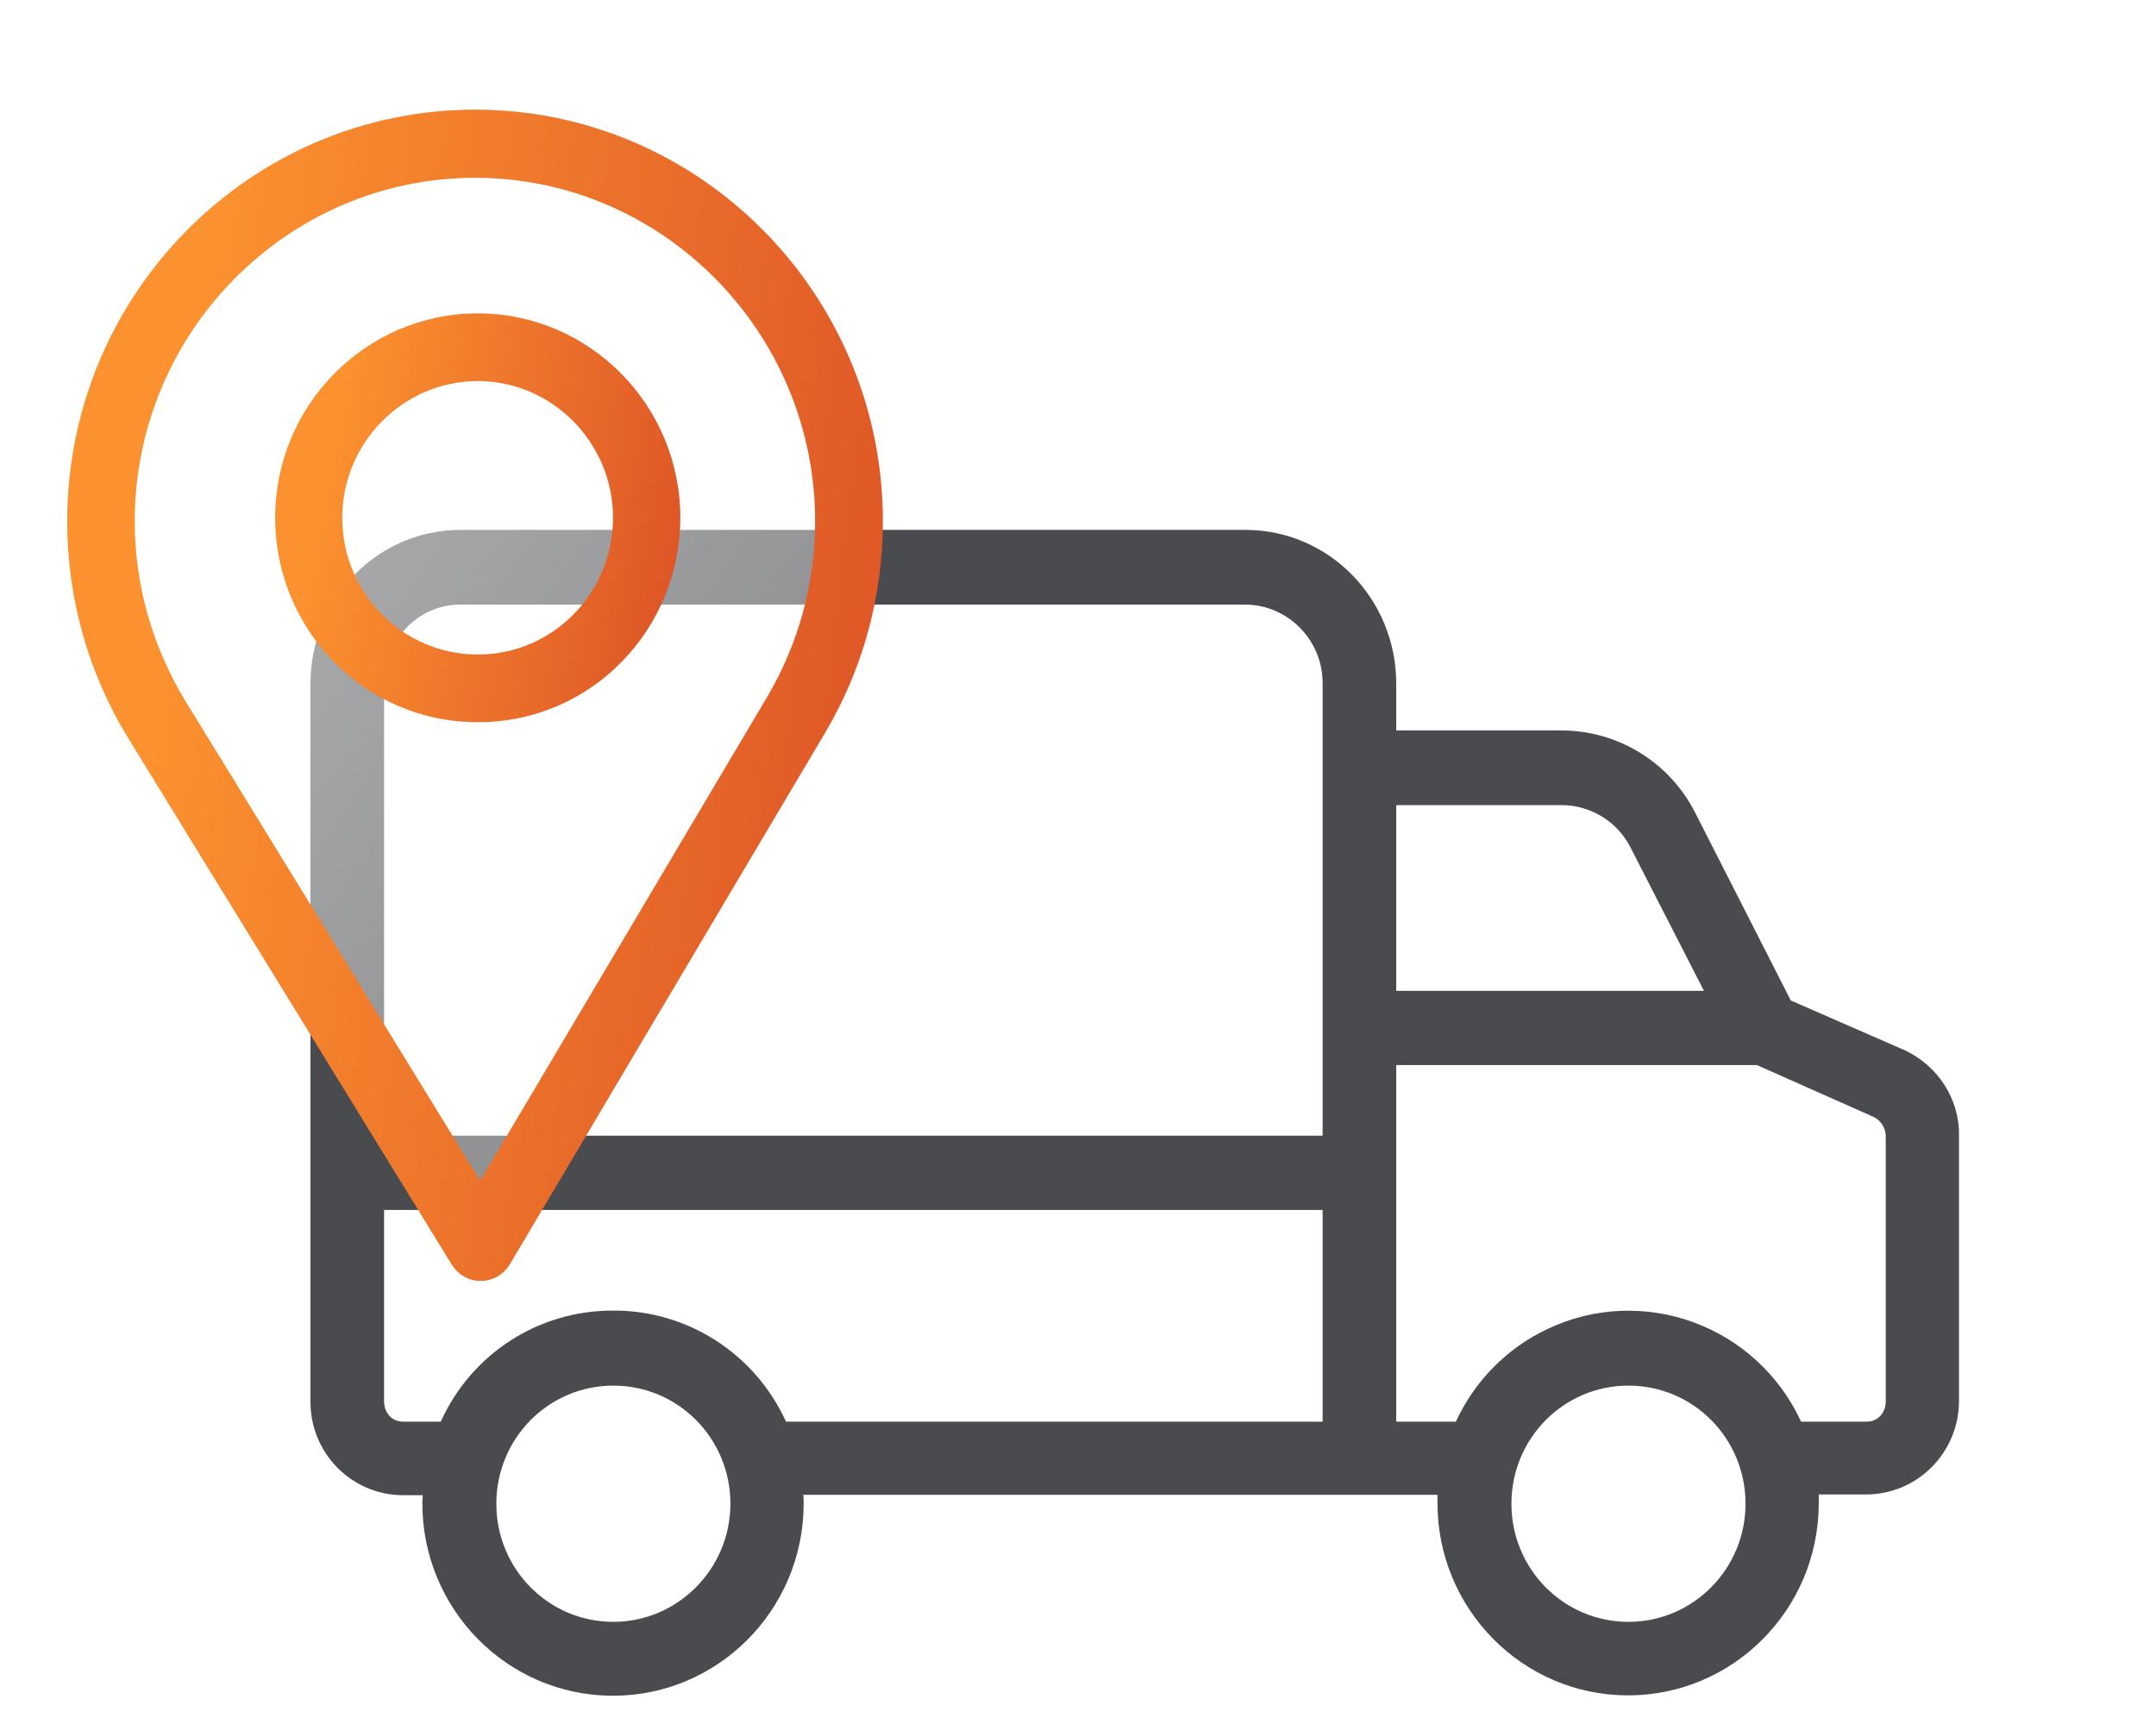 <svg width="118" height="94" viewBox="0 0 118 94" fill="none" xmlns="http://www.w3.org/2000/svg">
<g clip-path="url(#clip0)">
<g filter="url(#filter0_d)">
<path d="M104.156 56.437L98.012 53.754L92.795 43.509C91.385 40.704 88.524 38.956 85.402 38.976H76.417V36.415C76.417 31.781 72.751 28 68.158 28H25.211C20.618 28 16.992 31.801 16.992 36.415V75.645C16.951 78.47 19.188 80.787 21.988 80.828C22.008 80.828 22.028 80.828 22.068 80.828H23.136C23.136 81.031 23.116 81.113 23.116 81.235C23.096 87.048 27.749 91.784 33.51 91.804C39.271 91.825 43.965 87.129 43.985 81.316C43.985 81.275 43.985 81.255 43.985 81.214C43.985 81.072 43.985 81.011 43.965 80.808H78.673C78.673 81.011 78.673 81.092 78.673 81.214C78.653 87.028 83.307 91.764 89.068 91.784C94.829 91.804 99.523 87.109 99.543 81.296C99.543 81.255 99.543 81.235 99.543 81.194C99.543 81.052 99.543 80.991 99.543 80.787H102.141C104.942 80.787 107.218 78.491 107.218 75.665C107.218 75.645 107.218 75.625 107.218 75.584V61.152C107.258 59.16 106.049 57.27 104.156 56.437ZM33.571 87.76C30.025 87.76 27.165 84.873 27.165 81.296C27.165 77.718 30.025 74.832 33.571 74.832C37.116 74.832 39.976 77.718 39.976 81.296C39.976 84.853 37.096 87.76 33.571 87.76ZM72.388 76.804H43.018C41.326 73.084 37.62 70.706 33.571 70.726C29.501 70.706 25.815 73.064 24.123 76.804H22.068C21.444 76.804 21.021 76.316 21.021 75.686V65.218H72.388V76.804ZM72.388 36.435V61.152H21.021V36.435C21.021 34.057 22.854 32.086 25.211 32.086H68.158C70.515 32.106 72.409 34.057 72.388 36.415V36.435ZM76.417 43.062H85.402C86.993 43.041 88.484 43.916 89.229 45.359L93.258 53.225H76.417V43.062ZM89.128 87.76C85.583 87.76 82.722 84.873 82.722 81.296C82.722 77.718 85.583 74.832 89.128 74.832C92.674 74.832 95.534 77.718 95.534 81.296C95.534 84.853 92.674 87.76 89.128 87.76ZM103.209 75.686C103.209 76.316 102.786 76.804 102.162 76.804H98.576C96.138 71.539 89.934 69.263 84.717 71.722C82.501 72.759 80.708 74.568 79.681 76.804H76.417V57.29H96.159L102.565 60.136C102.967 60.339 103.229 60.786 103.209 61.234V75.686Z" fill="#4A4B4F"/>
</g>
<g filter="url(#filter1_d)">
<g filter="url(#filter2_b)">
<path d="M14.363 6.956L27.095 3.145L38.542 9.441L42.549 14.019L45.983 19.17L46.555 22.032L47.127 26.611L46.555 27.756L45.983 28.328L44.266 32.907L40.259 38.63L33.391 50.649L25.68 65.034L12.787 42.108L4.774 28.328V17.655L14.363 6.956Z" fill="url(#paint0_linear)" fill-opacity="0.6"/>
</g>
<path d="M26 2C13.692 2 3.678 12.11 3.678 24.536C3.678 28.735 4.83 32.832 7.01 36.386L24.729 65.215C25.069 65.767 25.666 66.103 26.309 66.103C26.314 66.103 26.319 66.103 26.324 66.103C26.973 66.097 27.572 65.751 27.905 65.19L45.173 36.082C47.232 32.602 48.321 28.61 48.321 24.536C48.321 12.11 38.308 2 26 2ZM41.98 34.154L26.281 60.617L10.172 34.408C8.358 31.449 7.374 28.035 7.374 24.536C7.374 14.181 15.743 5.731 26 5.731C36.256 5.731 44.613 14.181 44.613 24.536C44.613 27.932 43.694 31.258 41.98 34.154Z" fill="url(#paint1_linear)"/>
<path d="M26.147 13.15C20.034 13.15 15.06 18.169 15.06 24.337C15.06 30.467 19.953 35.525 26.147 35.525C32.418 35.525 37.234 30.399 37.234 24.337C37.234 18.169 32.261 13.15 26.147 13.15ZM26.147 31.82C22.05 31.82 18.732 28.46 18.732 24.337C18.732 20.225 22.072 16.855 26.147 16.855C30.223 16.855 33.551 20.225 33.551 24.337C33.551 28.4 30.309 31.82 26.147 31.82Z" fill="url(#paint2_linear)"/>
</g>
</g>
<defs>
<filter id="filter0_d" x="14.991" y="27" width="94.228" height="67.805" filterUnits="userSpaceOnUse" color-interpolation-filters="sRGB">
<feFlood flood-opacity="0" result="BackgroundImageFix"/>
<feColorMatrix in="SourceAlpha" type="matrix" values="0 0 0 0 0 0 0 0 0 0 0 0 0 0 0 0 0 0 127 0"/>
<feOffset dy="1"/>
<feGaussianBlur stdDeviation="1"/>
<feColorMatrix type="matrix" values="0 0 0 0 1 0 0 0 0 1 0 0 0 0 1 0 0 0 0.69 0"/>
<feBlend mode="normal" in2="BackgroundImageFix" result="effect1_dropShadow"/>
<feBlend mode="normal" in="SourceGraphic" in2="effect1_dropShadow" result="shape"/>
</filter>
<filter id="filter1_d" x="-1.322" y="1" width="54.643" height="74.103" filterUnits="userSpaceOnUse" color-interpolation-filters="sRGB">
<feFlood flood-opacity="0" result="BackgroundImageFix"/>
<feColorMatrix in="SourceAlpha" type="matrix" values="0 0 0 0 0 0 0 0 0 0 0 0 0 0 0 0 0 0 127 0"/>
<feOffset dy="4"/>
<feGaussianBlur stdDeviation="2.5"/>
<feColorMatrix type="matrix" values="0 0 0 0 0 0 0 0 0 0 0 0 0 0 0 0 0 0 0.25 0"/>
<feBlend mode="normal" in2="BackgroundImageFix" result="effect1_dropShadow"/>
<feBlend mode="normal" in="SourceGraphic" in2="effect1_dropShadow" result="shape"/>
</filter>
<filter id="filter2_b" x="1.774" y="0.145" width="48.353" height="67.889" filterUnits="userSpaceOnUse" color-interpolation-filters="sRGB">
<feFlood flood-opacity="0" result="BackgroundImageFix"/>
<feGaussianBlur in="BackgroundImage" stdDeviation="1.5"/>
<feComposite in2="SourceAlpha" operator="in" result="effect1_backgroundBlur"/>
<feBlend mode="normal" in="SourceGraphic" in2="effect1_backgroundBlur" result="shape"/>
</filter>
<linearGradient id="paint0_linear" x1="12.214" y1="6.192" x2="111.927" y2="76.172" gradientUnits="userSpaceOnUse">
<stop stop-color="white"/>
<stop offset="1" stop-color="white" stop-opacity="0"/>
</linearGradient>
<linearGradient id="paint1_linear" x1="14.62" y1="-13.083" x2="57.658" y2="-7.633" gradientUnits="userSpaceOnUse">
<stop stop-color="#FB912F"/>
<stop offset="1" stop-color="#DC5126"/>
</linearGradient>
<linearGradient id="paint2_linear" x1="20.495" y1="7.886" x2="41.531" y2="11.676" gradientUnits="userSpaceOnUse">
<stop stop-color="#FB912F"/>
<stop offset="1" stop-color="#DC5126"/>
</linearGradient>
<clipPath id="clip0">
<rect width="118" height="94" fill="white"/>
</clipPath>
</defs>
</svg>
